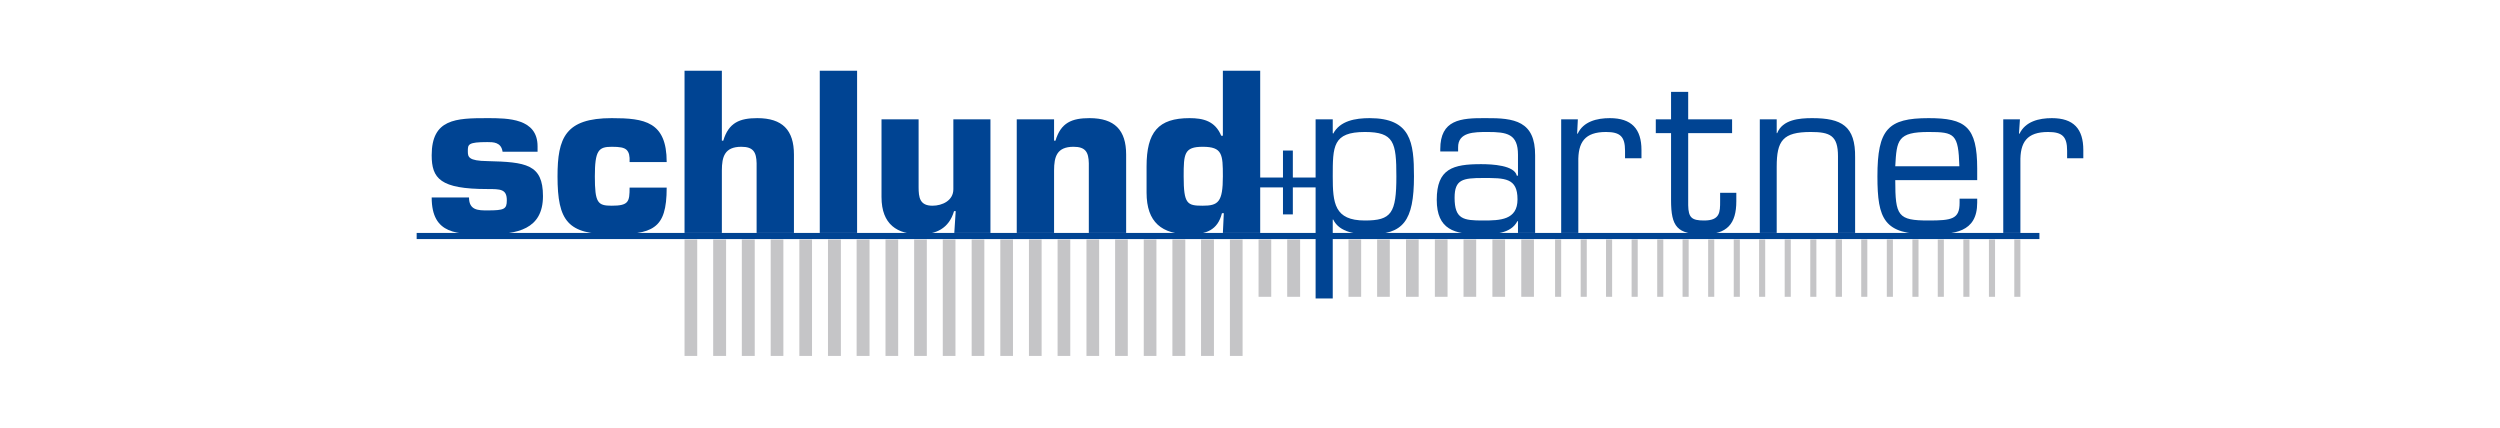 <?xml version="1.0" encoding="iso-8859-1"?>
<!-- Created with Inkscape (http://www.inkscape.org/) -->
<svg height="121.288" id="svg17810" version="1.0" viewBox="-177.165 -30.322 1062.992 181.932" width="708.661" xmlns="http://www.w3.org/2000/svg" xmlns:svg="http://www.w3.org/2000/svg">
	
	
  
	
	<defs id="defs17812">
		
		
    
		
		<clipPath id="clp10">
			
			

			
			<path animation_id="0" d="M 124.82,241.91 L 195.81,241.91 L 195.81,254.06 L 124.82,254.06 L 124.82,241.91 z" id="path2669"/>
			
			


		
		</clipPath>
		
		
  
	
	</defs>
	
	
  
	
	<g id="layer1" transform="translate(-135.633,-292.953)">
		
		
    
		
		<g id="g17890" transform="matrix(7.986,0,0,7.986,-947.583,-2894.043)">
			
			
      
			
			<g id="q11" style="font-size:8.5px;letter-spacing:0;word-spacing:0;fill:#ffffff;fill-rule:nonzero;stroke:none;font-family:fnt1" transform="matrix(1.25,0,0,-1.25,-20.386,716.616)">
				
				

				
				<clipPath id="clipPath17821">
					
					

					
					<path animation_id="1" d="M 124.82,241.91 L 195.81,241.91 L 195.81,254.06 L 124.82,254.06 L 124.82,241.91 z" id="path17823"/>
					
					


				
				</clipPath>
				
				


				
				<g clip-path="url(#clp10)" id="g2671">
					
					

					
					<path animation_id="2" d="M 173.57,246.87 L 173.31,246.87 L 173.31,244.43 L 173.57,244.43 L 173.57,246.87 z" id="path2673" style="fill:#c5c5c7;fill-rule:nonzero;stroke:none"/>
					
					


					
					<path animation_id="3" d="M 174.66,246.87 L 174.4,246.87 L 174.4,244.43 L 174.66,244.43 L 174.66,246.87 z" id="path2675" style="fill:#c5c5c7;fill-rule:nonzero;stroke:none"/>
					
					


					
					<path animation_id="4" d="M 175.74,246.87 L 175.48,246.87 L 175.48,244.43 L 175.74,244.43 L 175.74,246.87 z" id="path2677" style="fill:#c5c5c7;fill-rule:nonzero;stroke:none"/>
					
					


					
					<path animation_id="5" d="M 176.83,246.87 L 176.57,246.87 L 176.57,244.43 L 176.83,244.43 L 176.83,246.87 z" id="path2679" style="fill:#c5c5c7;fill-rule:nonzero;stroke:none"/>
					
					


					
					<path animation_id="6" d="M 177.92,246.87 L 177.66,246.87 L 177.66,244.43 L 177.92,244.43 L 177.92,246.87 z" id="path2681" style="fill:#c5c5c7;fill-rule:nonzero;stroke:none"/>
					
					


					
					<path animation_id="7" d="M 179,246.87 L 178.74,246.87 L 178.74,244.43 L 179,244.43 L 179,246.87 z" id="path2683" style="fill:#c5c5c7;fill-rule:nonzero;stroke:none"/>
					
					


					
					<path animation_id="8" d="M 180.09,246.87 L 179.83,246.87 L 179.83,244.43 L 180.09,244.43 L 180.09,246.87 z" id="path2685" style="fill:#c5c5c7;fill-rule:nonzero;stroke:none"/>
					
					


					
					<path animation_id="9" d="M 181.18,246.87 L 180.92,246.87 L 180.92,244.43 L 181.18,244.43 L 181.18,246.87 z" id="path2687" style="fill:#c5c5c7;fill-rule:nonzero;stroke:none"/>
					
					


					
					<path animation_id="10" d="M 182.26,246.87 L 182,246.87 L 182,244.43 L 182.26,244.43 L 182.26,246.87 z" id="path2689" style="fill:#c5c5c7;fill-rule:nonzero;stroke:none"/>
					
					


					
					<path animation_id="11" d="M 183.35,246.87 L 183.09,246.87 L 183.09,244.43 L 183.35,244.43 L 183.35,246.87 z" id="path2691" style="fill:#c5c5c7;fill-rule:nonzero;stroke:none"/>
					
					


					
					<path animation_id="12" d="M 184.44,246.87 L 184.18,246.87 L 184.18,244.43 L 184.44,244.43 L 184.44,246.87 z" id="path2693" style="fill:#c5c5c7;fill-rule:nonzero;stroke:none"/>
					
					


					
					<path animation_id="13" d="M 185.53,246.87 L 185.26,246.87 L 185.26,244.43 L 185.53,244.43 L 185.53,246.87 z" id="path2695" style="fill:#c5c5c7;fill-rule:nonzero;stroke:none"/>
					
					


					
					<path animation_id="14" d="M 186.61,246.87 L 186.35,246.87 L 186.35,244.43 L 186.61,244.43 L 186.61,246.87 z" id="path2697" style="fill:#c5c5c7;fill-rule:nonzero;stroke:none"/>
					
					


					
					<path animation_id="15" d="M 187.7,246.87 L 187.44,246.87 L 187.44,244.43 L 187.7,244.43 L 187.7,246.87 z" id="path2699" style="fill:#c5c5c7;fill-rule:nonzero;stroke:none"/>
					
					


					
					<path animation_id="16" d="M 188.79,246.87 L 188.53,246.87 L 188.53,244.43 L 188.79,244.43 L 188.79,246.87 z" id="path2701" style="fill:#c5c5c7;fill-rule:nonzero;stroke:none"/>
					
					


					
					<path animation_id="17" d="M 189.87,246.87 L 189.61,246.87 L 189.61,244.43 L 189.87,244.43 L 189.87,246.87 z" id="path2703" style="fill:#c5c5c7;fill-rule:nonzero;stroke:none"/>
					
					


					
					<path animation_id="18" d="M 190.96,246.87 L 190.7,246.87 L 190.7,244.43 L 190.96,244.43 L 190.96,246.87 z" id="path2705" style="fill:#c5c5c7;fill-rule:nonzero;stroke:none"/>
					
					


					
					<path animation_id="19" d="M 192.05,246.87 L 191.79,246.87 L 191.79,244.43 L 192.05,244.43 L 192.05,246.87 z" id="path2707" style="fill:#c5c5c7;fill-rule:nonzero;stroke:none"/>
					
					


					
					<path animation_id="20" d="M 193.13,246.87 L 192.87,246.87 L 192.87,244.43 L 193.13,244.43 L 193.13,246.87 z" id="path2709" style="fill:#c5c5c7;fill-rule:nonzero;stroke:none"/>
					
					


					
					<path animation_id="21" d="M 136.77,246.87 L 136.23,246.87 L 136.23,241.91 L 136.77,241.91 L 136.77,246.87 z" id="path2711" style="fill:#c5c5c7;fill-rule:nonzero;stroke:none"/>
					
					


					
					<path animation_id="22" d="M 138,246.87 L 137.45,246.87 L 137.45,241.91 L 138,241.91 L 138,246.87 z" id="path2713" style="fill:#c5c5c7;fill-rule:nonzero;stroke:none"/>
					
					


					
					<path animation_id="23" d="M 139.22,246.87 L 138.67,246.87 L 138.67,241.91 L 139.22,241.91 L 139.22,246.87 z" id="path2715" style="fill:#c5c5c7;fill-rule:nonzero;stroke:none"/>
					
					


					
					<path animation_id="24" d="M 140.44,246.87 L 139.9,246.87 L 139.9,241.91 L 140.44,241.91 L 140.44,246.87 z" id="path2717" style="fill:#c5c5c7;fill-rule:nonzero;stroke:none"/>
					
					


					
					<path animation_id="25" d="M 141.66,246.87 L 141.12,246.87 L 141.12,241.91 L 141.66,241.91 L 141.66,246.87 z" id="path2719" style="fill:#c5c5c7;fill-rule:nonzero;stroke:none"/>
					
					


					
					<path animation_id="26" d="M 142.89,246.87 L 142.34,246.87 L 142.34,241.91 L 142.89,241.91 L 142.89,246.87 z" id="path2721" style="fill:#c5c5c7;fill-rule:nonzero;stroke:none"/>
					
					


					
					<path animation_id="27" d="M 144.11,246.87 L 143.56,246.87 L 143.56,241.91 L 144.11,241.91 L 144.11,246.87 z" id="path2723" style="fill:#c5c5c7;fill-rule:nonzero;stroke:none"/>
					
					


					
					<path animation_id="28" d="M 145.33,246.87 L 144.79,246.87 L 144.79,241.91 L 145.33,241.91 L 145.33,246.87 z" id="path2725" style="fill:#c5c5c7;fill-rule:nonzero;stroke:none"/>
					
					


					
					<path animation_id="29" d="M 146.55,246.87 L 146.01,246.87 L 146.01,241.91 L 146.55,241.91 L 146.55,246.87 z" id="path2727" style="fill:#c5c5c7;fill-rule:nonzero;stroke:none"/>
					
					


					
					<path animation_id="30" d="M 147.77,246.87 L 147.23,246.87 L 147.23,241.91 L 147.77,241.91 L 147.77,246.87 z" id="path2729" style="fill:#c5c5c7;fill-rule:nonzero;stroke:none"/>
					
					


					
					<path animation_id="31" d="M 149,246.87 L 148.46,246.87 L 148.46,241.91 L 149,241.91 L 149,246.87 z" id="path2731" style="fill:#c5c5c7;fill-rule:nonzero;stroke:none"/>
					
					


					
					<path animation_id="32" d="M 150.22,246.87 L 149.68,246.87 L 149.68,241.91 L 150.22,241.91 L 150.22,246.87 z" id="path2733" style="fill:#c5c5c7;fill-rule:nonzero;stroke:none"/>
					
					


					
					<path animation_id="33" d="M 151.44,246.87 L 150.9,246.87 L 150.9,241.91 L 151.44,241.91 L 151.44,246.87 z" id="path2735" style="fill:#c5c5c7;fill-rule:nonzero;stroke:none"/>
					
					


					
					<path animation_id="34" d="M 152.66,246.87 L 152.12,246.87 L 152.12,241.91 L 152.66,241.91 L 152.66,246.87 z" id="path2737" style="fill:#c5c5c7;fill-rule:nonzero;stroke:none"/>
					
					


					
					<path animation_id="35" d="M 153.89,246.87 L 153.35,246.87 L 153.35,241.91 L 153.89,241.91 L 153.89,246.87 z" id="path2739" style="fill:#c5c5c7;fill-rule:nonzero;stroke:none"/>
					
					


					
					<path animation_id="36" d="M 155.11,246.87 L 154.57,246.87 L 154.57,241.91 L 155.11,241.91 L 155.11,246.87 z" id="path2741" style="fill:#c5c5c7;fill-rule:nonzero;stroke:none"/>
					
					


					
					<path animation_id="37" d="M 156.33,246.87 L 155.79,246.87 L 155.79,241.91 L 156.33,241.91 L 156.33,246.87 z" id="path2743" style="fill:#c5c5c7;fill-rule:nonzero;stroke:none"/>
					
					


					
					<path animation_id="38" d="M 157.56,246.87 L 157.01,246.87 L 157.01,241.91 L 157.56,241.91 L 157.56,246.87 z" id="path2745" style="fill:#c5c5c7;fill-rule:nonzero;stroke:none"/>
					
					


					
					<path animation_id="39" d="M 158.78,246.87 L 158.23,246.87 L 158.23,241.91 L 158.78,241.91 L 158.78,246.87 z" id="path2747" style="fill:#c5c5c7;fill-rule:nonzero;stroke:none"/>
					
					


					
					<path animation_id="40" d="M 160,246.87 L 159.46,246.87 L 159.46,241.91 L 160,241.91 L 160,246.87 z" id="path2749" style="fill:#c5c5c7;fill-rule:nonzero;stroke:none"/>
					
					


					
					<path animation_id="41" d="M 161.22,246.87 L 160.68,246.87 L 160.68,244.43 L 161.22,244.43 L 161.22,246.87 z" id="path2751" style="fill:#c5c5c7;fill-rule:nonzero;stroke:none"/>
					
					


					
					<path animation_id="42" d="M 162.45,246.87 L 161.9,246.87 L 161.9,244.43 L 162.45,244.43 L 162.45,246.87 z" id="path2753" style="fill:#c5c5c7;fill-rule:nonzero;stroke:none"/>
					
					


					
					<path animation_id="43" d="M 165.05,246.87 L 164.51,246.87 L 164.51,244.43 L 165.05,244.43 L 165.05,246.87 z" id="path2755" style="fill:#c5c5c7;fill-rule:nonzero;stroke:none"/>
					
					


					
					<path animation_id="44" d="M 166.27,246.87 L 165.73,246.87 L 165.73,244.43 L 166.27,244.43 L 166.27,246.87 z" id="path2757" style="fill:#c5c5c7;fill-rule:nonzero;stroke:none"/>
					
					


					
					<path animation_id="45" d="M 167.5,246.87 L 166.96,246.87 L 166.96,244.43 L 167.5,244.43 L 167.5,246.87 z" id="path2759" style="fill:#c5c5c7;fill-rule:nonzero;stroke:none"/>
					
					


					
					<path animation_id="46" d="M 168.73,246.87 L 168.19,246.87 L 168.19,244.43 L 168.73,244.43 L 168.73,246.87 z" id="path2761" style="fill:#c5c5c7;fill-rule:nonzero;stroke:none"/>
					
					


					
					<path animation_id="47" d="M 169.95,246.87 L 169.41,246.87 L 169.41,244.43 L 169.95,244.43 L 169.95,246.87 z" id="path2763" style="fill:#c5c5c7;fill-rule:nonzero;stroke:none"/>
					
					


					
					<path animation_id="48" d="M 171.18,246.87 L 170.64,246.87 L 170.64,244.43 L 171.18,244.43 L 171.18,246.87 z" id="path2765" style="fill:#c5c5c7;fill-rule:nonzero;stroke:none"/>
					
					


					
					<path animation_id="49" d="M 172.41,246.87 L 171.87,246.87 L 171.87,244.43 L 172.41,244.43 L 172.41,246.87 z" id="path2767" style="fill:#c5c5c7;fill-rule:nonzero;stroke:none"/>
					
					


					
					<path animation_id="50" d="M 124.82,246.89 L 193.94,246.89 L 193.94,247.15 L 124.82,247.15 L 124.82,246.89 z" id="path2769" style="fill:#004493;fill-rule:nonzero;stroke:none"/>
					
					


					
					<path animation_id="51" d="M 128.48,250.61 C 128.42,251.02 128.08,251.02 127.83,251.02 C 127,251.02 127,250.92 127,250.63 C 127,250.39 127.02,250.22 127.83,250.21 C 129.47,250.17 130.2,250.08 130.2,248.72 C 130.2,247.3 129.1,247.09 127.83,247.09 C 126.58,247.09 125.46,247.06 125.46,248.66 L 127.05,248.66 C 127.05,248.11 127.45,248.11 127.83,248.11 C 128.55,248.11 128.66,248.16 128.66,248.54 C 128.66,249.02 128.39,249.02 127.83,249.02 C 125.82,249.02 125.46,249.47 125.46,250.46 C 125.46,252.01 126.49,252.04 127.83,252.04 C 128.72,252.04 129.97,252.03 129.97,250.84 L 129.97,250.61 L 128.48,250.61 z" id="path2771" style="fill:#004493;fill-rule:nonzero;stroke:none"/>
					
					


					
					<path animation_id="52" d="M 135.47,249.08 C 135.47,248.18 135.32,247.68 134.94,247.41 C 134.57,247.14 133.99,247.09 133.13,247.09 C 131.26,247.09 130.82,247.65 130.82,249.56 C 130.82,251.2 131.15,252.04 133.13,252.04 C 134.53,252.04 135.47,251.89 135.47,250.17 L 133.89,250.17 C 133.9,250.43 133.87,250.58 133.76,250.69 C 133.65,250.79 133.47,250.82 133.13,250.82 C 132.57,250.82 132.41,250.67 132.41,249.56 C 132.41,248.43 132.53,248.31 133.13,248.31 C 133.85,248.31 133.89,248.48 133.89,249.08 L 135.47,249.08 z" id="path2773" style="fill:#004493;fill-rule:nonzero;stroke:none"/>
					
					


					
					<path animation_id="53" d="M 137.82,251.08 L 137.88,251.08 C 138.11,251.85 138.58,252.04 139.33,252.04 C 140.4,252.04 140.89,251.53 140.89,250.49 L 140.89,247.15 L 139.3,247.15 L 139.3,250.12 C 139.29,250.59 139.16,250.82 138.65,250.82 C 137.94,250.82 137.82,250.4 137.82,249.81 L 137.82,247.15 L 136.23,247.15 L 136.23,254.06 L 137.82,254.06 L 137.82,251.08 z" id="path2775" style="fill:#004493;fill-rule:nonzero;stroke:none"/>
					
					


					
					<path animation_id="54" d="M 143.58,247.15 L 141.99,247.15 L 141.99,254.06 L 143.58,254.06 L 143.58,247.15 z" id="path2777" style="fill:#004493;fill-rule:nonzero;stroke:none"/>
					
					


					
					<path animation_id="55" d="M 147.72,247.15 L 147.78,248.08 L 147.71,248.08 C 147.49,247.33 146.93,247.09 146.26,247.09 C 145.3,247.09 144.62,247.5 144.62,248.68 L 144.62,251.99 L 146.2,251.99 L 146.2,249.1 C 146.2,248.66 146.25,248.31 146.79,248.31 C 147.21,248.31 147.68,248.53 147.68,249.01 L 147.68,251.99 L 149.26,251.99 L 149.26,247.15 L 147.72,247.15 z" id="path2779" style="fill:#004493;fill-rule:nonzero;stroke:none"/>
					
					


					
					<path animation_id="56" d="M 151.97,251.99 L 151.97,251.08 L 152.03,251.08 C 152.26,251.85 152.73,252.04 153.48,252.04 C 154.55,252.04 155.04,251.53 155.04,250.49 L 155.04,247.15 L 153.45,247.15 L 153.45,250.12 C 153.44,250.59 153.31,250.82 152.8,250.82 C 152.09,250.82 151.97,250.4 151.97,249.81 L 151.97,247.15 L 150.38,247.15 L 150.38,251.99 L 151.97,251.99 z" id="path2781" style="fill:#004493;fill-rule:nonzero;stroke:none"/>
					
					


					
					<path animation_id="57" d="M 160.75,247.15 L 159.16,247.15 L 159.2,247.99 L 159.12,247.99 C 158.94,247.26 158.43,247.09 157.74,247.09 C 156.57,247.09 155.91,247.59 155.91,248.87 L 155.91,249.98 C 155.91,251.45 156.41,252.04 157.74,252.04 C 158.32,252.04 158.83,251.92 159.09,251.29 L 159.16,251.29 L 159.16,254.06 L 160.75,254.06 L 160.75,247.15 z M 158.3,248.31 C 158.96,248.31 159.16,248.46 159.16,249.56 C 159.16,250.5 159.14,250.82 158.3,250.82 C 157.51,250.82 157.49,250.52 157.49,249.56 C 157.49,248.38 157.64,248.31 158.3,248.31" id="path2783" style="fill:#004493;fill-rule:nonzero;stroke:none"/>
					
					


					
					<path animation_id="58" d="M 162.14,250.66 L 162.14,249.51 L 163.28,249.51 L 163.28,249.09 L 162.14,249.09 L 162.14,247.94 L 161.72,247.94 L 161.72,249.09 L 160.57,249.09 L 160.57,249.51 L 161.72,249.51 L 161.72,250.66 L 162.14,250.66 z" id="path2785" style="fill:#004493;fill-rule:nonzero;stroke:none"/>
					
					


					
					<path animation_id="59" d="M 163.84,251.4 L 163.86,251.38 C 164.15,251.93 164.81,252.04 165.41,252.04 C 167.17,252.04 167.3,251.01 167.3,249.56 C 167.3,247.64 166.83,247.09 165.41,247.09 C 164.86,247.09 164.13,247.16 163.86,247.72 L 163.84,247.72 L 163.84,244.36 L 163.11,244.36 L 163.11,251.99 L 163.84,251.99 L 163.84,251.4 z M 163.84,249.56 C 163.84,248.42 163.91,247.68 165.21,247.68 C 166.34,247.68 166.55,247.99 166.55,249.56 C 166.55,251.01 166.45,251.45 165.21,251.45 C 163.84,251.45 163.84,250.84 163.84,249.56" id="path2787" style="fill:#004493;fill-rule:nonzero;stroke:none"/>
					
					


					
					<path animation_id="60" d="M 171.73,247.15 L 171.73,247.64 L 171.71,247.66 C 171.43,247.11 170.72,247.09 170.12,247.09 C 169.03,247.09 168.27,247.29 168.27,248.56 C 168.27,249.89 168.96,250.08 170.16,250.08 C 170.64,250.08 171.58,250.03 171.68,249.59 L 171.73,249.59 L 171.73,250.48 C 171.73,251.37 171.26,251.45 170.44,251.45 C 169.87,251.45 169.17,251.45 169.18,250.79 L 169.18,250.62 L 168.42,250.62 L 168.42,250.72 C 168.42,251.97 169.28,252.05 170.36,252.04 C 171.57,252.05 172.47,251.92 172.46,250.45 L 172.46,247.15 L 171.73,247.15 z M 171.71,248.58 C 171.71,249.5 171.17,249.49 170.24,249.49 C 169.38,249.49 169.03,249.43 169.03,248.65 C 169.03,247.73 169.41,247.68 170.24,247.68 C 170.97,247.68 171.71,247.7 171.71,248.58" id="path2789" style="fill:#004493;fill-rule:nonzero;stroke:none"/>
					
					


					
					<path animation_id="61" d="M 174.28,251.99 L 174.25,251.39 L 174.27,251.37 C 174.51,251.9 175.1,252.04 175.64,252.04 C 176.57,252.04 176.99,251.58 176.99,250.68 L 176.99,250.33 L 176.29,250.33 L 176.29,250.65 C 176.29,251.25 176.09,251.45 175.48,251.45 C 174.58,251.45 174.28,251.02 174.3,250.16 L 174.3,247.15 L 173.57,247.15 L 173.57,251.99 L 174.28,251.99 z" id="path2791" style="fill:#004493;fill-rule:nonzero;stroke:none"/>
					
					


					
					<path animation_id="62" d="M 180.85,251.4 L 178.98,251.4 L 178.98,248.33 C 178.99,247.8 179.13,247.68 179.66,247.68 C 180.34,247.68 180.34,248.04 180.34,248.5 L 180.34,248.86 L 181.03,248.86 L 181.03,248.5 C 181.03,247.54 180.64,247.09 179.64,247.09 C 178.51,247.09 178.25,247.41 178.25,248.55 L 178.25,251.4 L 177.6,251.4 L 177.6,251.99 L 178.25,251.99 L 178.25,253.16 L 178.98,253.16 L 178.98,251.99 L 180.85,251.99 L 180.85,251.4 z" id="path2793" style="fill:#004493;fill-rule:nonzero;stroke:none"/>
					
					


					
					<path animation_id="63" d="M 182.75,251.4 L 182.77,251.4 C 183,251.98 183.71,252.04 184.26,252.04 C 185.51,252.04 186.11,251.71 186.09,250.36 L 186.09,247.15 L 185.36,247.15 L 185.36,250.42 C 185.36,251.3 185.02,251.45 184.2,251.45 C 183.01,251.45 182.75,251.08 182.75,249.97 L 182.75,247.15 L 182.03,247.15 L 182.03,251.99 L 182.75,251.99 L 182.75,251.4 z" id="path2795" style="fill:#004493;fill-rule:nonzero;stroke:none"/>
					
					


					
					<path animation_id="64" d="M 191.29,248.61 L 191.29,248.44 C 191.29,247.16 190.3,247.09 189.22,247.09 C 187.33,247.09 187.04,247.72 187.04,249.56 C 187.04,251.57 187.49,252.04 189.22,252.04 C 190.79,252.04 191.29,251.68 191.29,249.89 L 191.29,249.4 L 187.8,249.4 C 187.8,247.87 187.91,247.68 189.22,247.68 C 190.21,247.68 190.54,247.74 190.54,248.43 L 190.54,248.61 L 191.29,248.61 z M 190.53,249.99 C 190.49,251.37 190.33,251.45 189.22,251.45 C 187.9,251.45 187.86,251.11 187.8,249.99 L 190.53,249.99 z" id="path2797" style="fill:#004493;fill-rule:nonzero;stroke:none"/>
					
					


					
					<path animation_id="65" d="M 193.11,251.99 L 193.07,251.39 L 193.09,251.37 C 193.34,251.9 193.92,252.04 194.47,252.04 C 195.4,252.04 195.81,251.58 195.81,250.68 L 195.81,250.33 L 195.12,250.33 L 195.12,250.65 C 195.12,251.25 194.92,251.45 194.31,251.45 C 193.41,251.45 193.11,251.02 193.13,250.16 L 193.13,247.15 L 192.4,247.15 L 192.4,251.99 L 193.11,251.99 z" id="path2799" style="fill:#004493;fill-rule:nonzero;stroke:none"/>
					
					


				
				</g>
				
				


			
			</g>
			
			
    
		
		</g>
		
		
  
	
	</g>
	
	


</svg>
